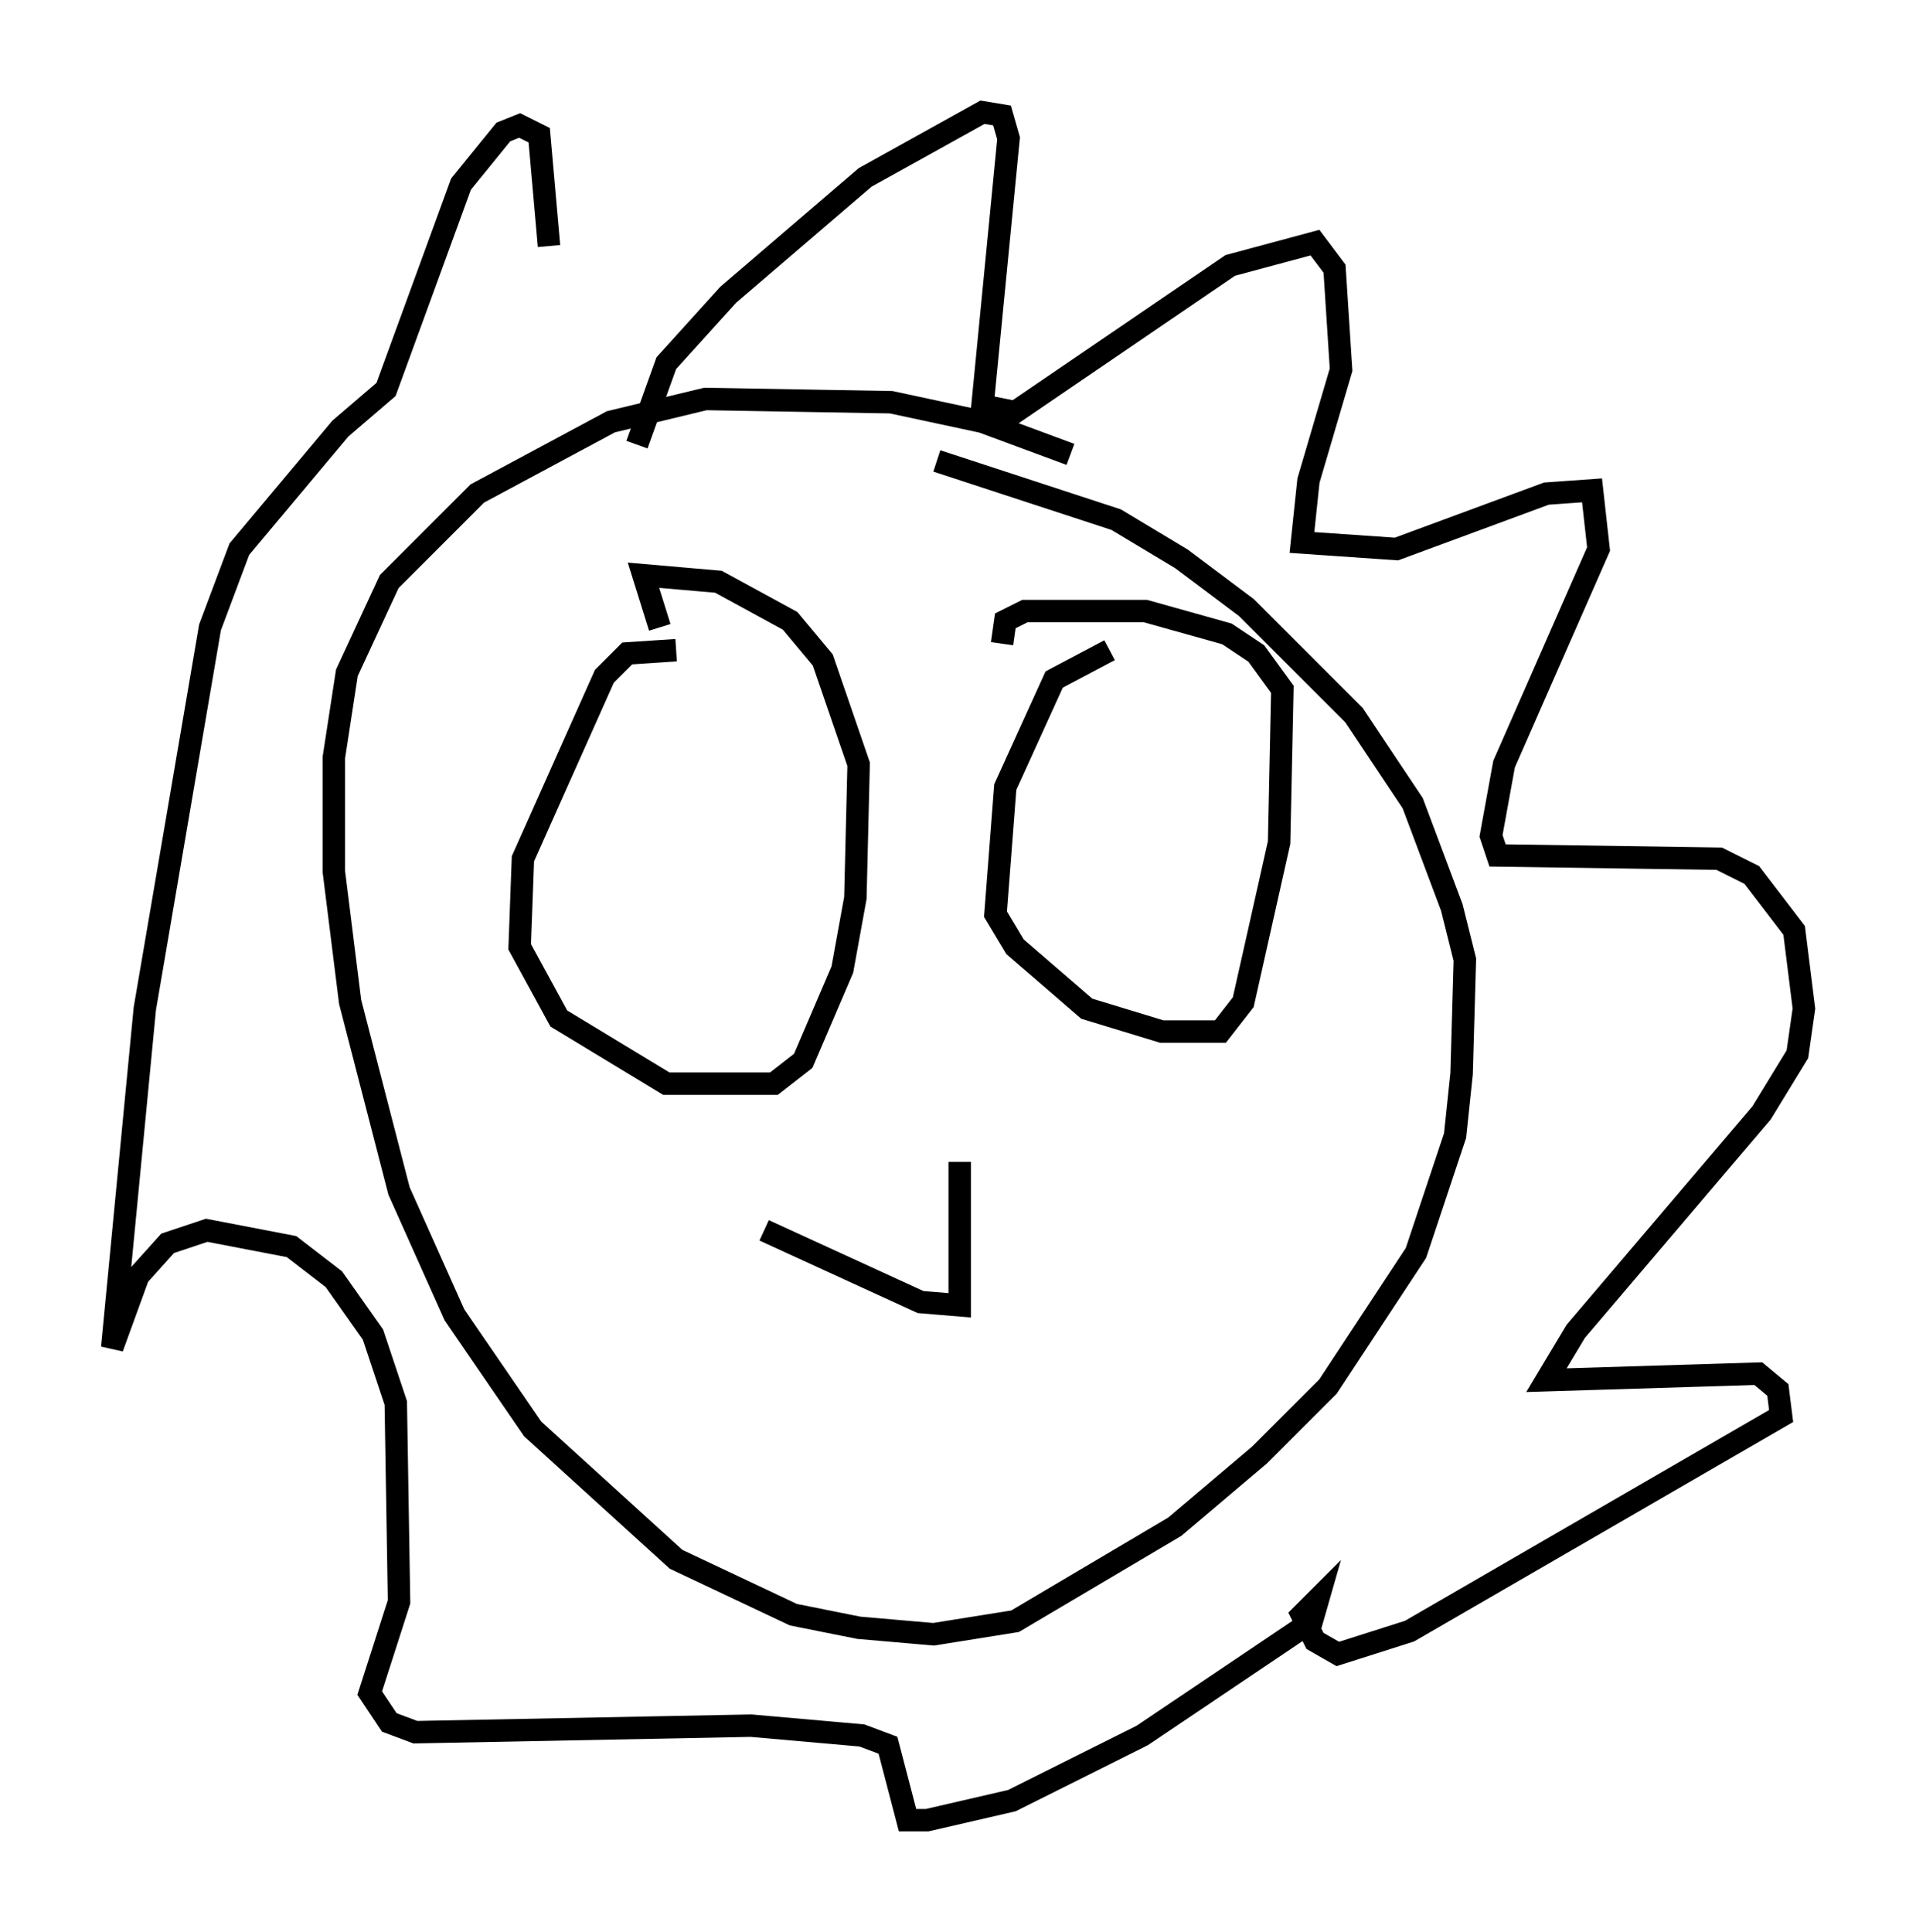 <?xml version="1.0" encoding="utf-8" ?>
<svg baseProfile="full" height="86.112" version="1.1" width="85.385" xmlns="http://www.w3.org/2000/svg" xmlns:ev="http://www.w3.org/2001/xml-events" xmlns:xlink="http://www.w3.org/1999/xlink"><defs /><rect fill="white" height="86.112" width="85.385" x="0" y="0" /><path d="M51.626, 22.43 m-3.922, -2.179 l-3.922, -1.453 -4.067, -0.872 l-8.279, -0.145 -4.212, 1.017 l-5.955, 3.196 -3.922, 3.922 l-1.888, 4.067 -0.581, 3.777 l0.0, 5.084 0.726, 5.81 l2.179, 8.425 2.469, 5.52 l3.486, 5.084 6.391, 5.81 l5.229, 2.469 2.905, 0.581 l3.341, 0.291 3.631, -0.581 l7.117, -4.212 3.777, -3.196 l3.05, -3.05 3.922, -5.955 l1.743, -5.229 0.291, -2.76 l0.145, -5.084 -0.581, -2.324 l-1.743, -4.648 -2.615, -3.922 l-4.793, -4.793 -2.905, -2.179 l-2.905, -1.743 -7.989, -2.615 m-13.363, -0.726 l1.307, -3.631 2.76, -3.05 l6.101, -5.229 5.229, -2.905 l0.872, 0.145 0.291, 1.017 l-1.162, 11.911 1.453, 0.291 l9.587, -6.536 3.777, -1.017 l0.872, 1.162 0.291, 4.503 l-1.453, 4.939 -0.291, 2.76 l4.212, 0.291 6.682, -2.469 l2.034, -0.145 0.291, 2.615 l-4.212, 9.587 -0.581, 3.196 l0.291, 0.872 9.877, 0.145 l1.453, 0.726 1.888, 2.469 l0.436, 3.486 -0.291, 2.034 l-1.598, 2.615 -8.279, 9.732 l-1.307, 2.179 9.441, -0.291 l0.872, 0.726 0.145, 1.162 l-16.559, 9.587 -3.196, 1.017 l-1.017, -0.581 -0.581, -1.162 l0.726, -0.726 -0.291, 1.017 l-7.553, 5.084 -5.81, 2.905 l-3.777, 0.872 -0.872, 0.0 l-0.872, -3.341 -1.162, -0.436 l-4.939, -0.436 -14.961, 0.291 l-1.162, -0.436 -0.872, -1.307 l1.307, -4.067 -0.145, -8.86 l-1.017, -3.05 -1.743, -2.469 l-1.888, -1.453 -3.777, -0.726 l-1.743, 0.581 -1.307, 1.453 l-1.162, 3.196 1.453, -15.106 l2.905, -16.994 1.307, -3.486 l4.503, -5.374 2.034, -1.743 l3.341, -9.151 1.888, -2.324 l0.726, -0.291 0.872, 0.436 l0.436, 4.939 m5.665, 18.011 l-2.179, 0.145 -1.017, 1.017 l-3.631, 8.134 -0.145, 3.922 l1.743, 3.196 4.793, 2.905 l4.793, 0.0 1.307, -1.017 l1.743, -4.067 0.581, -3.196 l0.145, -5.955 -1.598, -4.648 l-1.453, -1.743 -3.196, -1.743 l-3.341, -0.291 0.726, 2.324 m20.045, 1.017 l-2.469, 1.307 -2.179, 4.793 l-0.436, 5.665 0.872, 1.453 l3.196, 2.76 3.341, 1.017 l2.615, 0.0 1.017, -1.307 l1.598, -7.117 0.145, -6.827 l-1.162, -1.598 -1.307, -0.872 l-3.631, -1.017 -5.374, 0.0 l-0.872, 0.436 -0.145, 1.017 m-10.603, 26.145 l6.972, 3.196 1.743, 0.145 l0.0, -6.391 " fill="none" stroke="black" stroke-width="1" /></svg>